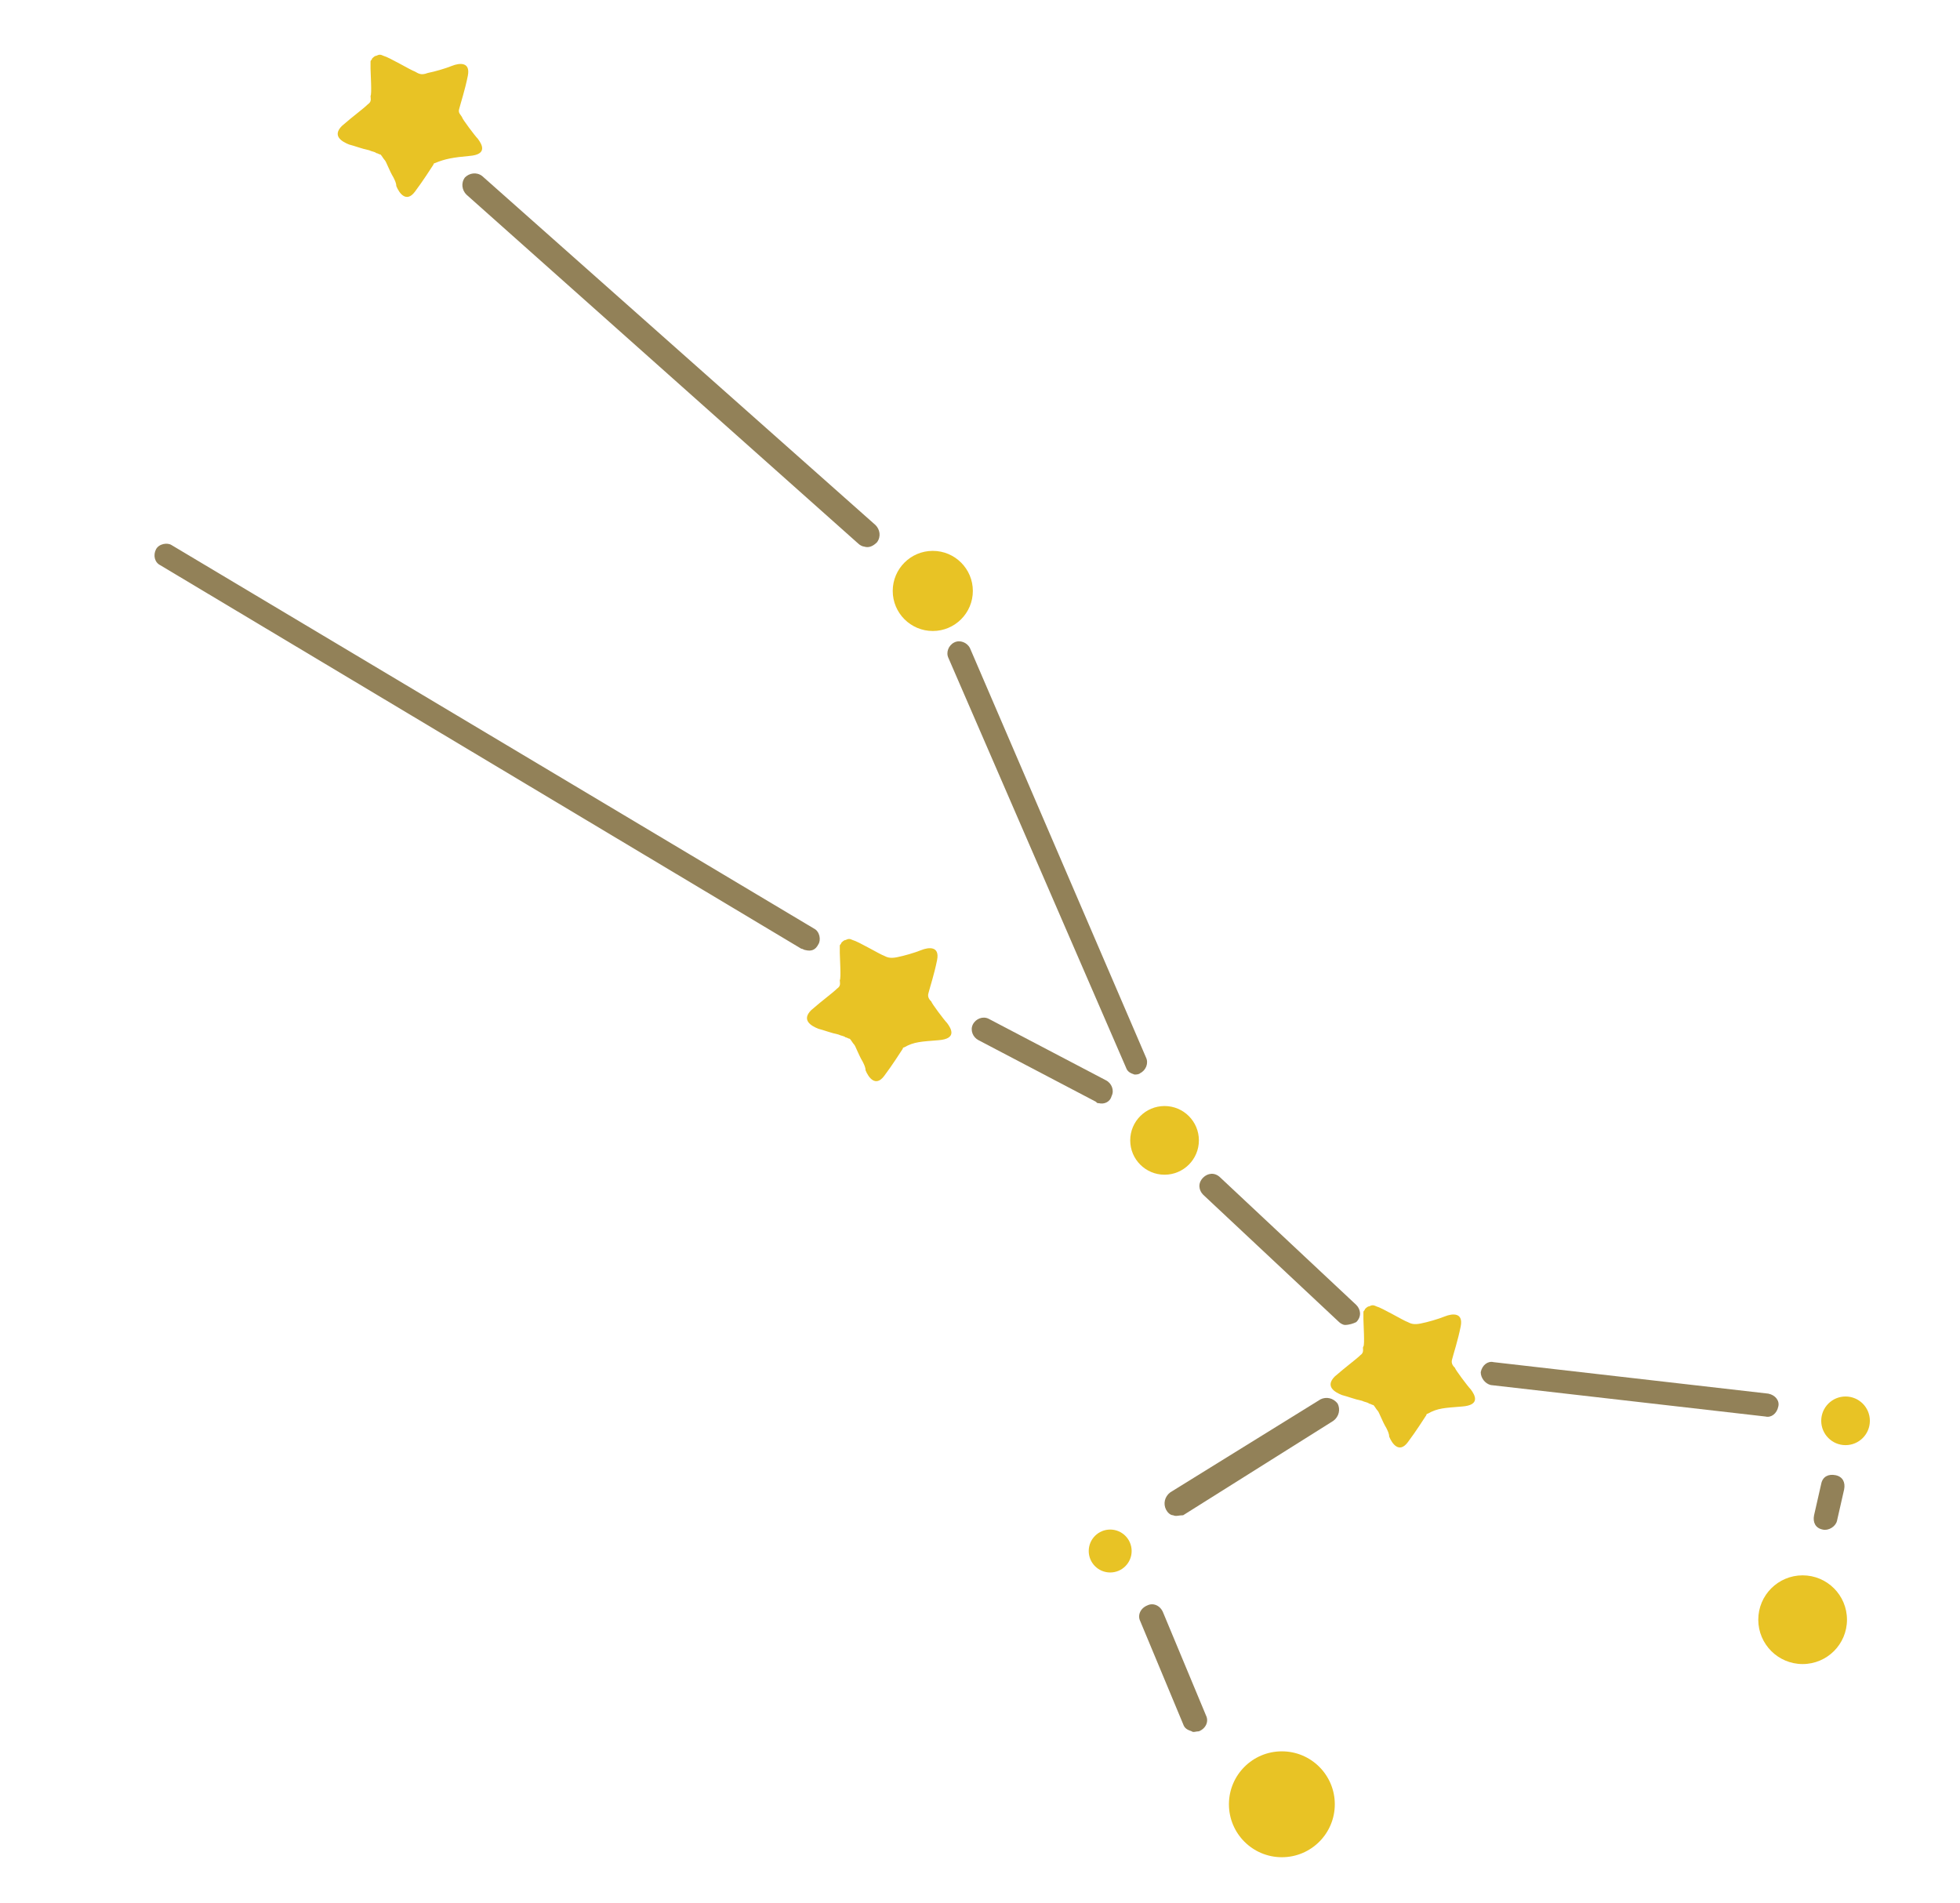 <svg xmlns="http://www.w3.org/2000/svg" width="137" height="133" viewBox="0 0 137 133" id="taurus" class="mainIcon">

	<style>.a{fill:#928158;}.b{fill:#E8C325;}</style>
<style type="text/css">

		.a:hover {display:block;
		fill: #fff;
		transition-duration: 1s;
		}

		@media screen and (max-width : 150px) {
			.a {
			display:none;
			}
		}

	
	</style>
	<path d="M60.4 38.2c-0.1 0-0.3-0.1-0.4-0.2L32.6 13.6c-0.3-0.3-0.4-0.8-0.1-1.2 0.3-0.3 0.8-0.4 1.2-0.1l27.5 24.4c0.3 0.3 0.4 0.8 0.1 1.2C61 38.2 60.7 38.3 60.4 38.2z" class="a"/><path d="M79.3 75.1c-0.3-0.1-0.5-0.2-0.6-0.5L66.3 46c-0.2-0.4 0-0.9 0.4-1.1 0.4-0.2 0.9 0 1.1 0.4l12.3 28.6c0.2 0.4 0 0.9-0.4 1.1C79.6 75.1 79.4 75.1 79.3 75.1z" class="a"/><path d="M94 92.6c-0.1 0-0.3-0.1-0.4-0.2l-9.5-8.9c-0.3-0.3-0.4-0.8 0-1.2 0.3-0.3 0.8-0.4 1.2 0l9.5 8.9c0.3 0.3 0.4 0.8 0 1.2C94.6 92.5 94.3 92.6 94 92.6z" class="a"/><path d="M104.2 96.8c-0.4-0.1-0.7-0.5-0.7-0.9 0.1-0.5 0.5-0.8 0.9-0.7l19.2 2.2c0.5 0.1 0.8 0.5 0.7 0.9 -0.1 0.5-0.5 0.8-0.9 0.7l-19.2-2.2C104.3 96.8 104.2 96.8 104.2 96.8z" class="a"/><path d="M127.4 106.9c-0.5-0.1-0.7-0.5-0.6-1l0.5-2.2c0.1-0.5 0.5-0.7 1-0.6 0.5 0.1 0.7 0.5 0.6 1l-0.5 2.2C128.3 106.7 127.8 107 127.4 106.9z" class="a"/><path d="M82 105.9c-0.2 0-0.4-0.2-0.5-0.4 -0.2-0.4-0.1-0.9 0.3-1.2l10.5-6.5c0.4-0.2 0.9-0.1 1.2 0.3 0.2 0.4 0.1 0.9-0.3 1.2l-10.5 6.6C82.4 105.9 82.2 106 82 105.9z" class="a"/><path d="M83.3 121c-0.3-0.1-0.5-0.2-0.6-0.5l-3-7.2c-0.2-0.4 0-0.9 0.5-1.1 0.4-0.2 0.9 0 1.1 0.5l3 7.2c0.2 0.4 0 0.9-0.5 1.1C83.6 121 83.4 121.1 83.3 121z" class="a"/><path d="M76.8 77.1c-0.1 0-0.1 0-0.2-0.1l-8.2-4.3c-0.4-0.2-0.6-0.7-0.4-1.1s0.7-0.6 1.1-0.4l8.2 4.3c0.4 0.2 0.6 0.7 0.4 1.1C77.6 77 77.2 77.2 76.8 77.1z" class="a"/><path d="M56.3 66.4c-0.1 0-0.2-0.1-0.3-0.1L11.2 39.5c-0.4-0.2-0.5-0.7-0.3-1.1 0.2-0.4 0.8-0.5 1.1-0.3L56.9 64.9c0.4 0.2 0.5 0.8 0.3 1.1C57 66.4 56.7 66.5 56.3 66.4z" class="a"/><path d="M32.8 10.9c1.3-0.1 0.9-0.8 0.6-1.2 -0.2-0.2-1.1-1.4-1.1-1.5C32.2 8 32 7.9 32.1 7.6c0.1-0.4 0.4-1.3 0.6-2.3 0.2-1-0.6-0.9-1.1-0.7 -0.5 0.2-1.2 0.4-1.7 0.5 -0.5 0.2-0.7 0-0.9-0.1 -0.3-0.1-1.8-1-2.2-1.1 -0.2-0.1-0.3-0.1-0.5 0 -0.1 0-0.2 0.1-0.3 0.2 0 0.1-0.1 0.1-0.1 0.2 0 0.2 0 0.4 0 0.5 0 0.3 0.1 1.8 0 1.9 0 0.2 0.1 0.4-0.2 0.6 -0.3 0.3-1 0.8-1.8 1.5 -0.7 0.7 0 1.1 0.5 1.3 0.4 0.1 0.9 0.3 1.4 0.4 0.2 0.1 0.4 0.1 0.5 0.2 0.1 0 0.2 0.1 0.3 0.1 0.1 0.1 0.2 0.3 0.3 0.4 0.1 0.1 0.3 0.7 0.6 1.2 0.1 0.2 0.2 0.4 0.2 0.6 0.2 0.5 0.7 1.2 1.3 0.4 0.6-0.8 1.1-1.6 1.3-1.9 0-0.1 0.1-0.1 0.1-0.1C31.1 11.1 31.7 11 32.8 10.9z" class="b"/><path d="M65.6 72.7c1.3-0.1 0.9-0.8 0.6-1.2 -0.2-0.2-1.1-1.4-1.1-1.5 -0.1-0.1-0.3-0.3-0.2-0.6 0.1-0.4 0.4-1.3 0.6-2.3 0.2-1-0.6-0.9-1.1-0.7 -0.5 0.2-1.2 0.4-1.7 0.5s-0.7 0-0.9-0.1c-0.3-0.1-1.8-1-2.2-1.1 -0.2-0.1-0.3-0.1-0.5 0 -0.1 0-0.2 0.1-0.3 0.2 0 0.1-0.1 0.1-0.1 0.2 0 0.2 0 0.4 0 0.5 0 0.3 0.1 1.8 0 1.9 0 0.2 0.1 0.4-0.2 0.6 -0.3 0.3-1 0.8-1.8 1.5 -0.7 0.7 0 1.1 0.5 1.3 0.4 0.1 0.9 0.3 1.4 0.4 0.2 0.1 0.4 0.1 0.5 0.2 0.1 0 0.2 0.1 0.3 0.1 0.1 0.1 0.2 0.3 0.3 0.4 0.1 0.1 0.3 0.7 0.6 1.2 0.1 0.2 0.2 0.4 0.2 0.6 0.2 0.5 0.7 1.2 1.3 0.4 0.6-0.8 1.1-1.6 1.3-1.9 0-0.1 0.1-0.1 0.1-0.1C63.9 72.8 64.4 72.8 65.6 72.7z" class="b"/><path d="M102.2 98.3c1.3-0.1 0.9-0.8 0.6-1.2 -0.2-0.2-1.1-1.4-1.1-1.5 -0.1-0.1-0.3-0.3-0.2-0.6 0.1-0.4 0.4-1.3 0.6-2.3 0.2-1-0.6-0.9-1.1-0.7 -0.5 0.2-1.2 0.4-1.7 0.5s-0.7 0-0.9-0.1c-0.3-0.1-1.8-1-2.2-1.1 -0.2-0.1-0.3-0.1-0.5 0 -0.1 0-0.2 0.1-0.3 0.2 0 0.1-0.1 0.1-0.1 0.2 0 0.2 0 0.4 0 0.5 0 0.3 0.1 1.8 0 1.9s0.1 0.4-0.2 0.6c-0.3 0.3-1 0.8-1.8 1.5 -0.7 0.7 0 1.1 0.5 1.3 0.4 0.1 0.9 0.3 1.4 0.4 0.2 0.1 0.4 0.1 0.5 0.2 0.1 0 0.2 0.1 0.3 0.1 0.1 0.1 0.2 0.3 0.3 0.4 0.1 0.1 0.3 0.7 0.6 1.2 0.1 0.2 0.2 0.4 0.2 0.6 0.2 0.5 0.7 1.2 1.3 0.4 0.6-0.8 1.1-1.6 1.3-1.9 0-0.1 0.1-0.1 0.1-0.1C100.5 98.4 101 98.4 102.2 98.3z" class="b"/><circle cx="65.2" cy="41.3" r="2.8" class="b"/><circle cx="81.4" cy="79.7" r="2.4" class="b"/><circle cx="77.6" cy="108.4" r="1.5" class="b"/><circle cx="89.6" cy="126.1" r="3.7" class="b"/><circle cx="126" cy="113.2" r="3.1" class="b"/><circle cx="129" cy="99.3" r="1.7" class="b"/></svg>